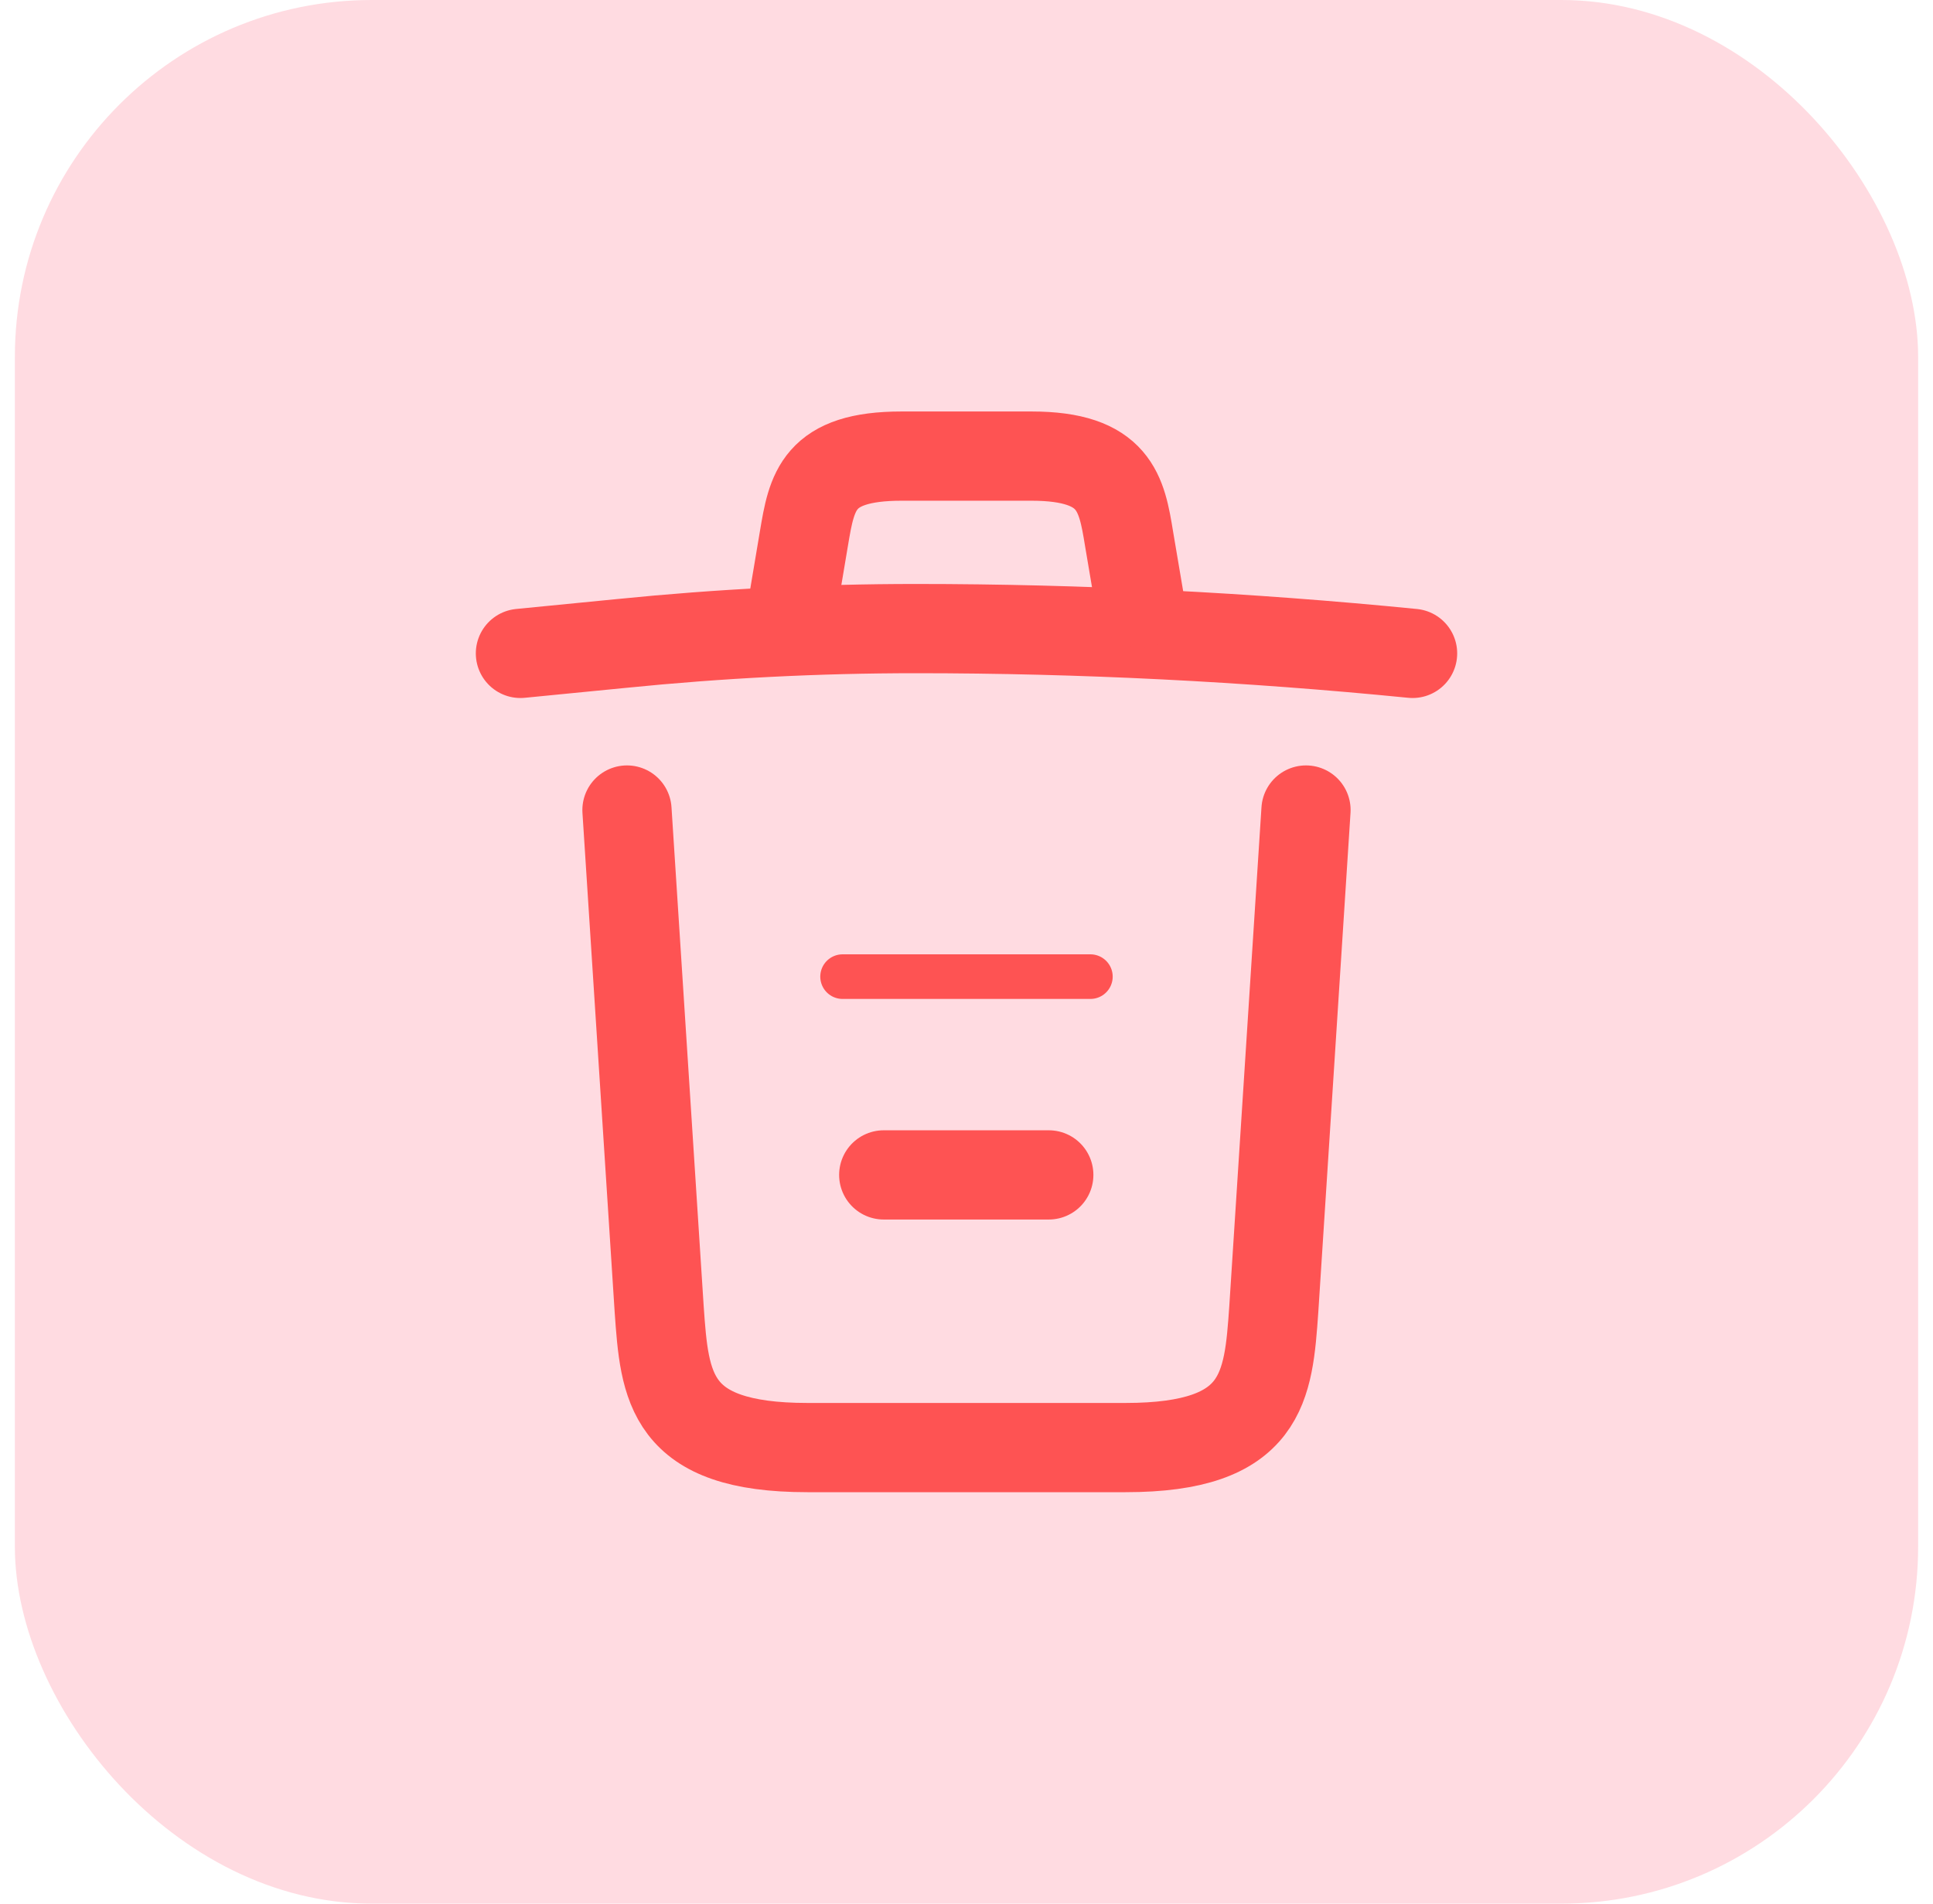 <svg width="65" height="64" viewBox="0 0 65 64" fill="none" xmlns="http://www.w3.org/2000/svg">
    <rect x="0.5" width="64" height="64" rx="12" fill="#FFDBE1" />
    <path
        d="M47.5 21.967C41.95 21.417 36.367 21.133 30.8 21.133C27.5 21.133 24.2 21.3 20.9 21.633L17.5 21.967"
        stroke="#FE5353" stroke-width="3" stroke-linecap="round" stroke-linejoin="round" />
    <path
        d="M26.667 20.284L27.034 18.1C27.3 16.517 27.5 15.334 30.317 15.334H34.684C37.5 15.334 37.717 16.584 37.967 18.117L38.334 20.284"
        stroke="#FE5353" stroke-width="3" stroke-linecap="round" stroke-linejoin="round" />
    <path
        d="M43.916 27.233L42.833 44.017C42.65 46.633 42.5 48.667 37.85 48.667H27.15C22.5 48.667 22.35 46.633 22.166 44.017L21.083 27.233"
        stroke="#FE5353" stroke-width="3" stroke-linecap="round" stroke-linejoin="round" />
    <path d="M29.717 39.5H35.267" stroke="#FE5353" stroke-width="3" stroke-linecap="round"
        stroke-linejoin="round" />
    <path d="M28.333 32.834H36.666" stroke="#FE5353" stroke-width="1.5" stroke-linecap="round"
        stroke-linejoin="round" />
</svg>
